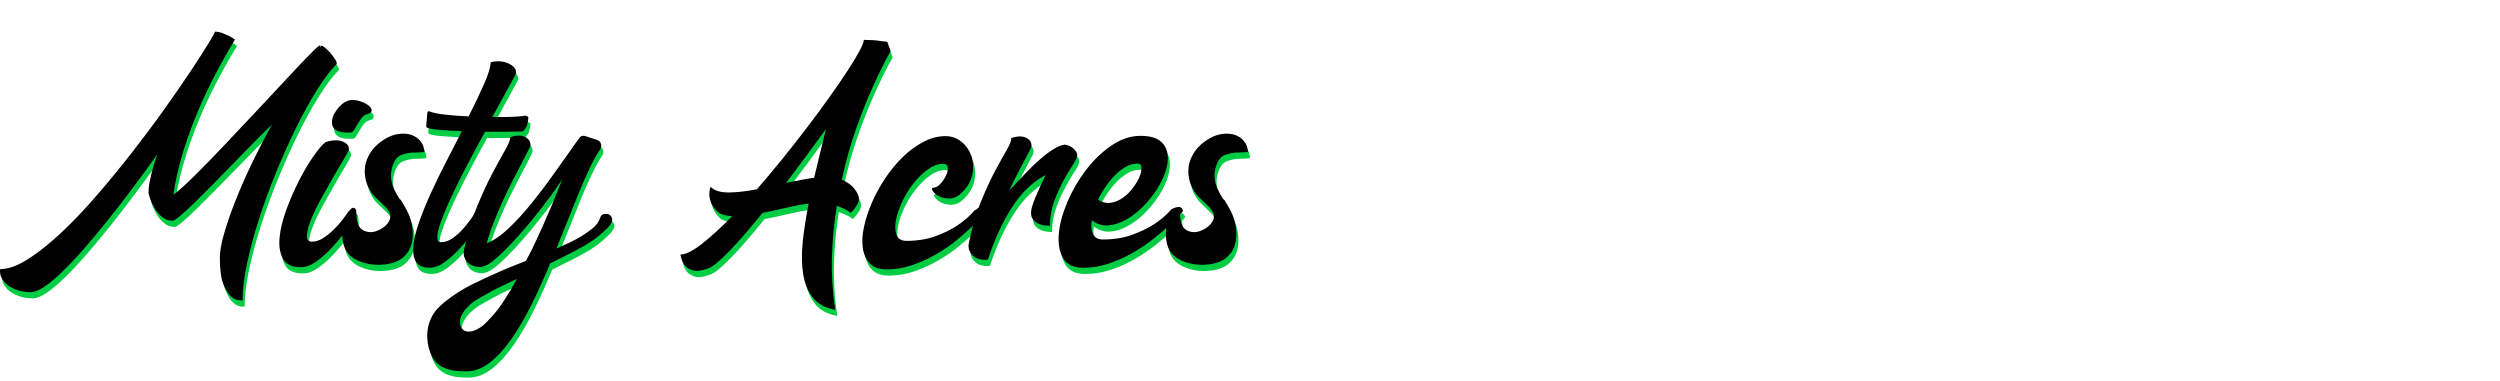 <?xml version="1.0" encoding="utf-8"?>
<svg version="1.1" id="Layer_1" xmlns="http://www.w3.org/2000/svg" xmlns:xlink="http://www.w3.org/1999/xlink" x="0px" y="0px"
	 viewBox="0 0 2404 366" style="enable-background:new 0 0 1202 366;" xml:space="preserve">
<style type="text/css">
	.st0{enable-background:new    ;}
	.st1{fill:#00CC44;}
</style>
<g class="st0">
	<path class="st1" d="M310.031,51.477c0-1.755,0.909-2.064,2.728-0.923
		c1.818,1.145,3.767,2.859,5.844,5.141c2.078,2.286,3.896,4.614,5.455,6.986
		s2.078,4,1.559,4.877c-5.715,5.8-11.949,14.063-18.703,24.782
		c-6.753,10.723-13.466,22.85-20.131,36.382
		c-6.668,13.536-13.118,27.905-19.352,43.105
		c-6.234,15.205-11.734,30.232-16.495,45.082
		c-4.765,14.855-8.572,29.047-11.429,42.578c-2.857,13.533-4.286,25.311-4.286,35.328
		c-4.156,0.351-7.793-0.881-10.91-3.691c-2.772-2.463-5.285-6.459-7.533-11.995
		c-2.252-5.536-3.376-14.019-3.376-25.441c0-5.973,1.384-13.751,4.156-23.332
		c2.768-9.577,6.449-20.169,11.04-31.769
		c4.586-11.6,9.912-23.683,15.975-36.25
		c6.06-12.564,12.379-24.737,18.962-36.514
		c-5.024,4.745-10.694,10.327-17.014,16.741
		c-6.324,6.418-12.817,13.05-19.482,19.905
		c-6.668,6.854-13.292,13.623-19.871,20.3
		c-6.583,6.682-12.558,12.654-17.923,17.928
		c-5.37,5.272-10,9.536-13.897,12.786c-3.896,3.255-6.453,4.878-7.663,4.878
		c-0.175,0-0.305-0.041-0.39-0.133c-0.089-0.086-0.219-0.131-0.39-0.131
		c-2.427,0-4.765-0.701-7.014-2.109c-2.252-1.404-4.331-3.25-6.234-5.537
		c-1.908-2.281-3.551-4.877-4.936-7.777c-1.388-2.899-2.512-5.841-3.376-8.832
		c-0.52-1.582-0.649-3.731-0.39-6.459c0.26-2.723,0.779-5.886,1.559-9.491
		c0.779-3.601,1.729-7.382,2.857-11.336c1.125-3.955,2.378-7.951,3.767-11.996
		c-7.622,10.723-15.415,21.4-23.378,32.032
		c-7.967,10.637-15.89,20.873-23.768,30.715c-7.882,9.846-15.5,18.982-22.858,27.418
		c-7.362,8.438-14.246,15.777-20.65,22.014
		c-6.409,6.237-12.253,11.16-17.534,14.765
		c-5.284,3.601-9.741,5.404-13.377,5.404c-4.505,0-8.661-0.618-12.468-1.845
		c-3.811-1.232-7.058-2.9-9.741-5.01c-2.687-2.109-4.676-4.482-5.975-7.118
		c-1.299-2.637-1.688-5.364-1.169-8.173c7.793,0,16.709-3.205,26.755-9.623
		c10.041-6.414,20.65-14.85,31.82-25.31
		c11.169-10.455,22.554-22.409,34.158-35.854
		c11.6-13.446,22.899-27.197,33.898-41.26
		c10.995-14.06,21.34-27.9,31.041-41.523
		c9.696-13.619,18.138-25.837,25.326-36.646
		c7.184-10.809,12.898-19.682,17.144-26.627c4.241-6.941,6.364-10.764,6.364-11.469
		c2.423,0,4.761,0.441,7.013,1.318c2.249,0.881,4.327,1.759,6.234,2.636
		c2.078,1.055,4.067,2.287,5.974,3.691c-7.792,12.832-14.98,25.705-21.56,38.623
		c-6.583,12.918-12.383,25.705-17.403,38.36
		c-5.025,12.655-9.266,25.046-12.728,37.173
		c-3.466,12.127-5.975,23.818-7.533,35.063
		c5.365-4.041,12.468-10.455,21.3-19.245c8.832-8.787,18.312-18.542,28.443-29.264
		c10.13-10.719,20.476-21.705,31.041-32.955
		c10.561-11.246,20.172-21.528,28.833-30.846
		c8.657-9.314,15.886-16.915,21.689-22.805c5.8-5.887,9.132-8.832,10-8.832
		c-0.174,0.177-0.26,0.354-0.26,0.527c0,0.177-0.044,0.354-0.13,0.527
		c-0.089,0.177-0.13,0.441-0.13,0.791L310.031,51.477z"/>
	<path class="st1" d="M340.162,208.079c1.729,0,2.987,0.79,3.767,2.372
		s0.735,3.078-0.13,4.482c-2.427,3.691-5.674,8.264-9.741,13.709
		c-4.071,5.45-8.487,10.723-13.248,15.818
		c-4.765,5.1-9.7,9.45-14.806,13.051c-5.11,3.604-10,5.404-14.676,5.404
		c-8.487,0-14.201-2.637-17.144-7.909c-2.942-5.272-4.067-11.95-3.376-20.036
		c0.694-8.082,2.816-17.006,6.364-26.76c3.547-9.755,7.573-19.068,12.079-27.946
		c4.501-8.873,9.132-16.741,13.897-23.596c4.761-6.854,8.702-11.509,11.819-13.973
		c1.903-0.701,4.156-1.228,6.753-1.582c2.598-0.35,5.065-0.264,7.403,0.264
		c2.338,0.527,4.327,1.45,5.975,2.768c1.644,1.318,2.468,3.123,2.468,5.405
		c0,0.704-1.388,3.386-4.156,8.041c-2.772,4.659-6.063,10.282-9.871,16.873
		c-3.811,6.591-7.792,13.623-11.949,21.092c-4.156,7.472-7.533,14.367-10.13,20.695
		c-2.598,6.327-4.071,11.6-4.416,15.818c-0.349,4.219,1.299,6.327,4.936,6.327
		c3.636,0,7.273-1.187,10.91-3.56c3.636-2.372,7.054-5.141,10.26-8.305
		c3.202-3.163,6.015-6.326,8.442-9.49c2.423-3.164,4.156-5.537,5.195-7.119
		C337.65,208.697,338.774,208.079,340.162,208.079z M339.643,102.095
		c3.637,0,6.969,0.573,10.001,1.714c3.027,1.145,5.41,2.463,7.143,3.955
		c1.729,1.495,2.598,2.991,2.598,4.482c0,1.495-1.214,2.595-3.637,3.295
		c-2.427,0.527-4.375,1.759-5.844,3.691c-1.474,1.936-2.817,3.955-4.026,6.064
		c-1.213,2.109-2.338,4-3.377,5.668c-1.039,1.673-2.338,2.505-3.896,2.505
		c-1.559,0-3.336-0.042-5.325-0.132c-1.993-0.086-3.896-0.437-5.714-1.055
		c-1.818-0.614-3.336-1.623-4.546-3.032c-1.213-1.405-1.818-3.337-1.818-5.8
		c0-2.459,0.649-4.964,1.948-7.514c1.299-2.546,2.857-4.832,4.675-6.854
		c1.818-2.019,3.767-3.646,5.845-4.877c2.078-1.228,3.981-1.846,5.714-1.846
		L339.643,102.095z"/>
	<path class="st1" d="M387.435,198.324c1.384,2.286,2.727,4.527,4.026,6.723
		c1.299,2.199,2.468,4.527,3.507,6.986c1.384,3.164,2.423,6.592,3.117,10.282
		c0.69,3.69,0.95,7.296,0.779,10.81c-0.175,3.34-0.779,6.549-1.818,9.623
		c-1.039,3.076-2.687,5.845-4.936,8.305c-2.598,2.99-5.714,5.186-9.351,6.59
		c-3.637,1.41-7.362,2.287-11.169,2.637c-7.622,0.882-14.98,0.091-22.079-2.373
		c-2.598-0.877-5.065-2.062-7.403-3.559c-2.338-1.491-4.375-3.382-6.104-5.668
		c-2.423-3.164-3.896-7.027-4.416-11.601c-0.69-4.568-0.56-9.358,0.39-14.368
		c0.954-5.01,2.728-9.359,5.325-13.051c0.52-0.877,1.254-1.8,2.208-2.768
		c0.95-0.964,1.948-1.273,2.987-0.923c1.209,0.354,1.903,1.409,2.078,3.163
		c0.17,1.76,0.26,3.078,0.26,3.955c0,3.164,0.605,6.241,1.818,9.228
		c1.209,2.991,3.462,5.009,6.754,6.063c3.462,1.232,7.054,1.146,10.78-0.264
		c3.722-1.404,6.794-3.336,9.221-5.8c1.209-1.228,2.208-2.636,2.987-4.218
		c0.779-1.582,1.08-3.25,0.909-5.01c-0.174-1.404-0.649-2.723-1.428-3.955
		c-0.779-1.227-1.604-2.372-2.468-3.427c-1.908-1.933-3.811-3.777-5.715-5.536
		c-1.907-1.755-3.811-3.601-5.714-5.537c-5.025-5.623-8.012-12.127-8.961-19.509
		c-0.954-7.382,0.475-14.323,4.286-20.828c3.117-5.446,7.704-10.105,13.767-13.973
		c6.06-3.864,12.208-5.8,18.442-5.8c3.982,0,7.314,0.659,10,1.977
		c2.683,1.318,4.806,2.9,6.364,4.746c1.559,1.845,2.638,3.736,3.247,5.668
		c0.604,1.937,0.909,3.518,0.909,4.746c0,0.354-0.609,0.573-1.818,0.659
		c-1.214,0.091-2.557,0.177-4.026,0.264c-1.473,0.091-2.902,0.132-4.286,0.132
		c-1.388,0-2.167,0-2.337,0c-2.947,0.354-5.889,1.013-8.832,1.978
		c-2.946,0.968-5.195,2.768-6.753,5.404c-1.559,2.637-2.687,5.496-3.377,8.568
		c-0.694,3.077-0.868,6.109-0.52,9.096c0.345,3.518,1.299,6.9,2.857,10.15
		c1.559,3.254,3.288,6.373,5.195,9.359L387.435,198.324z"/>
	<path class="st1" d="M508.216,117.914c1.209-0.351,1.818,0.177,1.818,1.582
		c-0.349,4.396-1.128,7.514-2.338,9.359c-1.213,1.845-2.167,2.945-2.857,3.295
		c-0.175,0.177-0.435,0.264-0.779,0.264c-5.544,0.177-11.344,0.264-17.404,0.264
		c-6.063,0-12.123,0-18.183,0c-4.331,7.736-8.702,15.777-13.118,24.123
		c-4.416,8.35-8.572,16.437-12.468,24.255c-3.896,7.823-7.403,15.25-10.52,22.278
		c-3.117,7.031-5.544,13.182-7.273,18.454c-1.733,5.272-2.598,9.45-2.598,12.522
		c0,3.078,1.124,4.614,3.376,4.614c3.637,0,7.184-1.142,10.65-3.427
		c3.462-2.283,6.664-5.01,9.611-8.174c2.942-3.163,5.54-6.327,7.792-9.49
		c2.249-3.164,3.896-5.623,4.936-7.383c0.864-1.404,2.078-2.108,3.636-2.108
		c1.729,0,2.987,0.749,3.767,2.241c0.779,1.494,0.734,2.945-0.13,4.35
		c-2.252,3.691-5.284,8.305-9.091,13.842c-3.811,5.535-8.053,10.854-12.728,15.949
		c-4.676,5.1-9.526,9.491-14.546,13.182c-5.024,3.691-9.871,5.537-14.546,5.537
		c-6.408,0-10.78-1.887-13.117-5.668c-2.338-3.777-3.203-8.919-2.598-15.424
		c0.609-6.5,2.427-14.059,5.455-22.672c3.032-8.61,6.754-17.797,11.169-27.551
		c4.416-9.755,9.262-19.728,14.546-29.923
		c5.28-10.191,10.431-20.21,15.456-30.055
		c-7.967-0.35-14.896-0.746-20.78-1.187c-5.889-0.437-9.96-1.096-12.208-1.977
		c-0.869-0.35-1.299-0.964-1.299-1.846L412.887,114.75
		c0-0.7,0.26-1.228,0.779-1.582c0.52-0.35,1.039-0.35,1.558,0
		c2.943,1.231,7.833,2.241,14.676,3.032c6.839,0.791,14.417,1.363,22.729,1.714
		c5.885-11.601,10.82-21.924,14.806-30.978c3.981-9.05,6.145-16.037,6.494-20.959
		c1.904-0.7,4.241-1.055,7.014-1.055c2.768,0,5.455,0.441,8.052,1.318
		c2.598,0.882,4.805,2.154,6.624,3.823c1.818,1.672,2.728,3.65,2.728,5.932
		c0,0.354-0.609,1.672-1.818,3.955c-1.213,2.286-2.857,5.318-4.935,9.096
		c-2.078,3.781-4.505,8.173-7.273,13.182c-2.772,5.009-5.714,10.414-8.832,16.214
		c7.444,0.177,14.067,0.132,19.871-0.132c5.8-0.263,9.912-0.659,12.338-1.186
		L508.216,117.914z"/>
	<path class="st1" d="M585.1,211.506c2.249,0.178,3.896,1.232,4.935,3.164
		c1.039,1.936,0.95,3.868-0.26,5.801c-1.039,1.758-2.252,3.34-3.636,4.744
		c-1.388,1.41-2.857,2.814-4.416,4.219c-5.024,4.572-10.479,8.568-16.364,11.996
		c-5.889,3.428-11.864,6.637-17.923,9.623c-2.772,1.408-5.5,2.768-8.182,4.086
		c-2.687,1.318-5.415,2.682-8.182,4.086
		c-5.544,13.355-11.389,26.273-17.534,38.756
		c-6.149,12.478-12.558,23.551-19.222,33.219
		c-6.668,9.664-13.682,17.4-21.04,23.2c-7.363,5.8-15.021,8.7-22.988,8.7
		c-3.462,0-6.884-0.178-10.26-0.527c-3.377-0.354-6.624-1.145-9.741-2.373
		c-5.885-2.286-10.215-6.195-12.987-11.732c-2.768-5.535-4.242-11.381-4.416-17.531
		c-0.17-3.341,0.044-6.592,0.649-9.755c0.609-3.163,1.603-6.241,2.987-9.228
		c1.559-3.341,3.551-6.327,5.974-8.964c2.427-2.636,5.11-5.1,8.052-7.382
		c7.793-6.154,16.064-11.428,24.807-15.818c8.743-4.396,17.619-8.527,26.625-12.391
		c4.327-1.937,8.612-3.732,12.858-5.405c4.241-1.668,8.527-3.382,12.858-5.141
		l5.455-10.282c3.462-7.205,6.794-14.368,10-21.486
		c3.203-7.119,6.364-14.369,9.481-21.75c1.729-4.041,3.417-8.174,5.065-12.392
		c1.644-4.218,3.332-8.437,5.065-12.655c-3.292,5.1-7.188,10.677-11.689,16.742
		c-4.505,6.062-9.222,12.172-14.157,18.322c-4.936,6.154-9.96,12.127-15.066,17.928
		c-5.11,5.8-9.96,10.986-14.546,15.555c-4.59,4.572-8.791,8.264-12.598,11.072
		c-3.812,2.814-6.843,4.31-9.092,4.482c-0.52,0.354-1.388,0.486-2.597,0.396
		c-1.214-0.087-2.598-0.305-4.156-0.659c-3.637-0.7-6.535-2.591-8.702-5.668
		c-2.164-3.073-2.813-6.459-1.948-10.15c3.117-15.113,7.188-28.777,12.208-40.996
		c5.021-12.214,9.911-22.846,14.676-31.9c4.761-9.05,8.872-16.564,12.338-22.541
		c3.462-5.973,5.195-10.282,5.195-12.918c1.903-0.701,3.981-1.187,6.234-1.45
		c2.249-0.264,4.372-0.086,6.364,0.527c1.989,0.618,3.637,1.627,4.935,3.032
		c1.299,1.409,1.948,3.254,1.948,5.537c0,0.527-0.779,2.332-2.338,5.404
		c-1.558,3.078-3.596,7.032-6.104,11.864c-2.512,4.836-5.37,10.327-8.572,16.478
		c-3.207,6.154-6.364,12.654-9.481,19.509c-3.117,6.854-6.064,13.8-8.832,20.828
		c-2.772,7.031-5.024,13.799-6.753,20.3c6.924-2.81,14.027-7.687,21.3-14.632
		c7.273-6.941,14.676-15.068,22.209-24.387
		c7.533-9.314,15.066-19.333,22.599-30.055c7.533-10.719,15.021-21.265,22.469-31.637
		l0.779-0.791v-0.791v0.264c1.729-1.405,3.637-1.755,5.715-1.055l11.169,3.691
		c1.903,0.705,3.117,1.978,3.636,3.823c0.52,1.846,0.26,3.559-0.779,5.141
		c-3.117,4.572-6.323,10.282-9.611,17.137c-3.292,6.854-6.668,14.459-10.13,22.805
		c-3.466,8.35-7.058,17.269-10.78,26.76
		c-3.726,9.49-7.578,19.072-11.559,28.736c3.981-1.754,7.963-3.559,11.949-5.404
		c3.981-1.846,7.878-3.909,11.689-6.195c3.462-2.109,7.054-4.613,10.78-7.514
		c3.722-2.9,6.275-6.369,7.663-10.414c0.865-2.81,2.768-4.041,5.715-3.691
		L585.1,211.506z M492.368,286.117c1.209-1.938,2.338-3.914,3.377-5.933
		c1.039-2.022,2.078-4,3.117-5.933c-3.985,1.933-7.967,3.823-11.948,5.669
		c-3.986,1.846-7.967,3.823-11.949,5.933c-4.505,2.459-9.006,5.008-13.507,7.645
		s-8.483,5.974-11.949,10.019c-1.559,1.933-2.857,3.954-3.896,6.063
		s-1.469,4.392-1.299,6.855c0,2.109,0.694,4.041,2.078,5.8
		c1.559,1.755,3.637,2.636,6.234,2.636c2.427,0,4.675-0.527,6.753-1.582
		c3.637-1.581,6.883-3.822,9.741-6.723c2.857-2.899,5.585-5.845,8.182-8.832
		c2.943-3.34,5.585-6.812,7.923-10.413c2.337-3.604,4.631-7.25,6.883-10.941
		L492.368,286.117z"/>
	<path class="st1" d="M811.341,178.815c5.54,2.286,9.696,5.273,12.468,8.964
		c2.768,3.69,4.156,6.768,4.156,9.227c0,1.76-0.434,3.428-1.299,5.01
		c-0.869,1.582-1.818,3.076-2.857,4.481c-1.213,1.582-2.512,2.991-3.896,4.218
		c-0.868-0.877-1.907-1.668-3.117-2.372c-2.078-1.228-5.454-2.724-10.13-4.481
		c-2.598,15.818-4.156,32.077-4.676,48.773c-0.519,16.695,0.52,33.745,3.117,51.146
		c-9.351-1.581-16.454-5.404-21.3-11.468
		c-4.85-6.064-8.012-13.668-9.48-22.805c-1.474-9.138-1.604-19.51-0.391-31.11
		c1.21-11.601,3.117-23.813,5.715-36.646c-6.063,0.704-12.987,1.977-20.78,3.822
		c-7.792,1.846-15.675,3.559-23.638,5.141
		c-5.715,7.032-11.214,13.623-16.494,19.773
		C713.453,236.643,708.562,242.047,704.062,246.702
		c-4.506,4.659-8.572,8.527-12.209,11.601c-3.637,3.076-6.754,5.055-9.352,5.932
		c-6.233,2.282-11.084,2.854-14.546,1.713c-3.466-1.145-6.063-2.854-7.792-5.141
		c-1.904-2.637-3.203-5.973-3.896-10.018c5.02,0,11.904-3.428,20.65-10.282
		c8.742-6.854,18.482-15.728,29.223-26.628c-3.117-0.173-5.934-0.613-8.442-1.318
		c-2.513-0.7-4.546-1.846-6.104-3.428c-2.946-2.986-4.936-5.886-5.975-8.699
		c-1.039-2.81-1.559-5.359-1.559-7.646c0-2.459,0.431-4.832,1.299-7.117
		c3.637,3.69,9.481,5.494,17.533,5.404c8.053-0.086,17.015-1.096,26.885-3.032
		c8.139-9.313,16.365-19.114,24.678-29.396
		c8.312-10.282,16.274-20.432,23.896-30.451
		c7.618-10.019,14.717-19.641,21.301-28.869
		c6.578-9.228,12.338-17.619,17.273-25.178c4.936-7.555,8.787-13.928,11.559-19.114
		c2.768-5.182,4.156-8.741,4.156-10.678c2.942,0,5.8,0.091,8.572,0.264
		c2.768,0.177,5.195,0.441,7.272,0.791c2.423,0.354,4.676,0.618,6.754,0.791
		l3.116,8.964c-5.889,10.545-11.688,22.236-17.402,35.064
		c-5.025,11.073-10.221,24.123-15.586,39.151
		c-5.369,15.027-10.045,31.596-14.026,49.696V178.815z M757.312,181.979
		c5.021-1.055,9.826-2.019,14.417-2.9c4.586-0.877,8.961-1.582,13.117-2.109
		c1.903-7.909,3.807-15.773,5.715-23.596c1.903-7.819,3.807-15.596,5.715-23.332
		c-6.234,8.613-12.599,17.313-19.092,26.1
		c-6.494,8.791-13.033,17.491-19.612,26.101L757.312,181.979z"/>
	<path class="st1" d="M939.917,208.079c2.249-2.109,4.286-3.032,6.104-2.769
		s3.506,1.187,5.064,2.769c0.171,0-0.908,1.409-3.246,4.218
		c-2.338,2.814-5.674,6.328-10.001,10.546c-4.331,4.218-9.481,8.79-15.456,13.71
		c-5.974,4.922-12.598,9.49-19.871,13.709
		c-7.272,4.218-14.936,7.736-22.988,10.545c-8.052,2.814-16.323,4.219-24.807,4.219
		c-7.102,0-12.468-1.846-16.104-5.537c-3.637-3.69-5.93-8.568-6.885-14.631
		c-0.949-6.064-0.604-12.919,1.039-20.564c1.648-7.646,4.197-15.465,7.664-23.465
		c3.461-7.995,7.748-15.818,12.857-23.463c5.105-7.646,10.734-14.455,16.884-20.432
		c6.146-5.973,12.728-10.809,19.741-14.5c7.014-3.691,14.067-5.537,21.17-5.537
		c5.885,0,11.039,1.804,15.455,5.405c4.416,3.604,7.574,8.131,9.481,13.577
		c1.903,5.45,2.249,11.295,1.039,17.532c-1.214,6.241-4.415,11.996-9.61,17.269
		c-3.986,4.045-8.012,6.108-12.079,6.195c-4.071,0.091-7.577-0.659-10.521-2.241
		c-2.946-1.582-4.979-3.336-6.104-5.272c-1.129-1.933-0.738-2.899,1.168-2.899
		c1.904,0,3.982-1.188,6.234-3.56c2.249-2.373,4.067-5.009,5.455-7.909
		c1.385-2.9,1.988-5.537,1.818-7.909c-0.174-2.373-1.732-3.56-4.676-3.56
		c-4.85,0-9.785,1.846-14.806,5.537c-5.024,3.691-9.655,8.264-13.897,13.709
		c-4.244,5.449-7.837,11.382-10.779,17.795c-2.947,6.418-4.895,12.351-5.844,17.797
		c-0.955,5.449-0.695,10.018,0.779,13.709c1.469,3.691,4.631,5.536,9.48,5.536
		c10.561,0,19.957-1.536,28.184-4.614c8.223-3.072,15.105-6.459,20.65-10.149
		c6.578-4.392,12.293-9.4,17.144-15.027L939.917,208.079z"/>
	<path class="st1" d="M1025.375,145.069c1.039,0,2.293,0.264,3.768,0.791
		c1.469,0.527,2.857,1.277,4.156,2.241c1.299,0.968,2.377,2.068,3.246,3.295
		c0.865,1.232,1.299,2.55,1.299,3.955c0,1.937-1.389,4.968-4.156,9.096
		c-2.771,4.132-5.76,9.141-8.961,15.028c-3.207,5.891-6.193,12.522-8.961,19.905
		c-2.773,7.382-4.156,15.291-4.156,23.728c-0.869,0-2.297-0.087-4.287-0.264
		c-1.992-0.173-4.025-0.659-6.104-1.45s-3.896-2.063-5.455-3.822
		c-1.559-1.756-2.338-4.128-2.338-7.119c0-2.986,1.43-7.908,4.287-14.764
		c2.855-6.854,6.104-13.973,9.74-21.354
		c-12.299,6.327-23.033,16.609-32.209,30.846
		c-9.182,14.237-16.975,31.11-23.379,50.619v-0.791
		c-0.174,0.704-0.998,1.013-2.468,0.923c-1.474-0.086-3.161-0.305-5.065-0.659
		c-3.637-0.7-6.534-2.591-8.701-5.669c-2.164-3.072-2.812-6.459-1.948-10.149
		c3.116-15.114,7.013-28.383,11.688-39.81
		c4.676-11.424,9.177-21.178,13.508-29.264c4.326-8.083,8.008-14.719,11.039-19.905
		c3.027-5.183,4.547-9.096,4.547-11.732c1.902-0.7,3.98-1.186,6.232-1.45
		c2.25-0.264,4.371-0.086,6.365,0.527c1.988,0.618,3.637,1.627,4.936,3.032
		c1.299,1.409,1.947,3.254,1.947,5.537c0,0.527-0.609,1.977-1.818,4.35
		c-1.213,2.373-2.857,5.495-4.936,9.359c-2.078,3.868-4.416,8.305-7.014,13.314
		s-5.193,10.327-7.791,15.95c5.365-5.8,10.561-11.336,15.584-16.609
		c5.021-5.273,9.826-9.886,14.416-13.841c4.588-3.955,8.873-7.16,12.859-9.623
		c3.98-2.459,7.531-3.864,10.648-4.218H1025.375z"/>
	<path class="st1" d="M1127.975,207.552c2.249-1.405,4.587-2.241,7.014-2.505
		c2.423-0.264,3.981,1.1,4.676,4.086c0.17-0.35-0.909,0.791-3.247,3.428
		s-5.674,5.978-10,10.019c-4.331,4.046-9.481,8.437-15.456,13.183
		c-5.975,4.745-12.558,9.186-19.741,13.313c-7.188,4.132-14.806,7.56-22.858,10.282
		c-8.053,2.727-16.324,4.086-24.807,4.086c-9.351,0-15.805-3.118-19.352-9.359
		c-3.547-6.236-4.891-14.059-4.026-23.464c0.869-9.4,3.637-19.596,8.312-30.582
		c4.676-10.982,10.605-21.178,17.793-30.583
		c7.184-9.4,15.325-17.223,24.417-23.464c9.092-6.237,18.397-9.359,27.924-9.359
		c8.312,0,14.501,1.541,18.572,4.614c4.066,3.077,6.534,7.118,7.403,12.127
		c0.864,5.009,0.345,10.545-1.559,16.609c-1.908,6.063-4.766,12.086-8.572,18.059
		c-3.812,5.978-8.312,11.56-13.507,16.741c-5.195,5.187-10.65,9.359-16.365,12.523
		c-5.714,3.164-11.389,4.968-17.014,5.404c-5.629,0.441-10.869-1.187-15.715-4.877
		c-0.869,5.272-0.479,9.668,1.169,13.182c1.644,3.518,4.806,5.273,9.48,5.273
		c10.561,0,19.912-1.492,28.054-4.482c8.138-2.986,14.977-6.236,20.521-9.755
		c6.579-4.218,12.209-8.964,16.884-14.236V207.552z M1095.766,163.26
		c-3.637,0-7.232,0.968-10.78,2.9c-3.551,1.936-6.973,4.527-10.26,7.777
		c-3.292,3.254-6.409,6.986-9.352,11.205c-2.946,4.218-5.455,8.527-7.532,12.918
		c4.155,2.637,8.312,3.604,12.468,2.9c4.156-0.701,8.008-2.328,11.559-4.878
		c3.548-2.546,6.754-5.709,9.611-9.491c2.857-3.777,4.976-7.381,6.364-10.809
		c1.384-3.427,1.988-6.368,1.818-8.832c-0.175-2.459-1.389-3.691-3.637-3.691
		H1095.766z"/>
	<path class="st1" d="M1179.404,198.324c1.384,2.286,2.728,4.527,4.026,6.723
		c1.299,2.199,2.467,4.527,3.506,6.986c1.385,3.164,2.424,6.592,3.117,10.282
		c0.69,3.69,0.95,7.296,0.779,10.81c-0.174,3.34-0.779,6.549-1.818,9.623
		c-1.039,3.076-2.687,5.845-4.935,8.305c-2.598,2.99-5.715,5.186-9.352,6.59
		c-3.637,1.41-7.362,2.287-11.17,2.637c-7.622,0.882-14.98,0.091-22.079-2.373
		c-2.597-0.877-5.064-2.062-7.402-3.559c-2.338-1.491-4.375-3.382-6.104-5.668
		c-2.423-3.164-3.896-7.027-4.416-11.601c-0.689-4.568-0.56-9.358,0.39-14.368
		c0.954-5.01,2.728-9.359,5.325-13.051c0.52-0.877,1.254-1.8,2.208-2.768
		c0.949-0.964,1.948-1.273,2.987-0.923c1.209,0.354,1.903,1.409,2.078,3.163
		c0.17,1.76,0.26,3.078,0.26,3.955c0,3.164,0.604,6.241,1.818,9.228
		c1.209,2.991,3.462,5.009,6.753,6.063c3.462,1.232,7.055,1.146,10.78-0.264
		c3.722-1.404,6.794-3.336,9.221-5.8c1.21-1.228,2.208-2.636,2.987-4.218
		s1.08-3.25,0.909-5.01c-0.174-1.404-0.649-2.723-1.429-3.955
		c-0.779-1.227-1.603-2.372-2.468-3.427c-1.907-1.933-3.811-3.777-5.714-5.536
		c-1.908-1.755-3.812-3.601-5.715-5.537c-5.024-5.623-8.012-12.127-8.962-19.509
		c-0.953-7.382,0.476-14.323,4.286-20.828c3.117-5.446,7.703-10.105,13.767-13.973
		c6.061-3.864,12.209-5.8,18.443-5.8c3.981,0,7.313,0.659,10,1.977
		c2.683,1.318,4.806,2.9,6.364,4.746c1.559,1.845,2.638,3.736,3.247,5.668
		c0.604,1.937,0.909,3.518,0.909,4.746c0,0.354-0.609,0.573-1.818,0.659
		c-1.214,0.091-2.557,0.177-4.026,0.264c-1.474,0.091-2.902,0.132-4.286,0.132
		c-1.388,0-2.167,0-2.338,0c-2.946,0.354-5.889,1.013-8.831,1.978
		c-2.947,0.968-5.195,2.768-6.754,5.404c-1.559,2.637-2.687,5.496-3.377,8.568
		c-0.694,3.077-0.868,6.109-0.52,9.096c0.345,3.518,1.299,6.9,2.857,10.15
		c1.559,3.254,3.287,6.373,5.195,9.359L1179.404,198.324z"/>
</g>
<g class="st0">
	<path d="M308.031,45.477c0-1.755,0.909-2.064,2.728-0.923
		c1.818,1.145,3.767,2.859,5.844,5.141c2.078,2.286,3.896,4.614,5.455,6.986
		s2.078,4,1.559,4.877c-5.715,5.8-11.949,14.063-18.703,24.782
		c-6.753,10.723-13.466,22.85-20.131,36.382
		c-6.668,13.536-13.118,27.905-19.352,43.105
		c-6.234,15.205-11.734,30.232-16.495,45.082
		c-4.765,14.855-8.572,29.047-11.429,42.578c-2.857,13.533-4.286,25.311-4.286,35.328
		c-4.156,0.351-7.793-0.881-10.91-3.691c-2.772-2.463-5.285-6.459-7.533-11.995
		c-2.252-5.536-3.376-14.019-3.376-25.441c0-5.973,1.384-13.751,4.156-23.332
		c2.768-9.577,6.449-20.169,11.04-31.769
		c4.586-11.6,9.912-23.683,15.975-36.25
		c6.06-12.564,12.379-24.737,18.962-36.514
		c-5.024,4.745-10.694,10.327-17.014,16.741
		c-6.324,6.418-12.817,13.05-19.482,19.905
		c-6.668,6.854-13.292,13.623-19.871,20.3
		c-6.583,6.682-12.558,12.654-17.923,17.928
		c-5.37,5.272-10,9.536-13.897,12.786c-3.896,3.255-6.453,4.878-7.663,4.878
		c-0.175,0-0.305-0.041-0.39-0.133c-0.089-0.086-0.219-0.131-0.39-0.131
		c-2.427,0-4.765-0.701-7.014-2.109c-2.252-1.404-4.331-3.25-6.234-5.537
		c-1.908-2.281-3.551-4.877-4.936-7.777c-1.388-2.899-2.512-5.841-3.376-8.832
		c-0.52-1.582-0.649-3.731-0.39-6.458c0.26-2.723,0.779-5.887,1.559-9.491
		c0.779-3.601,1.729-7.382,2.857-11.336c1.125-3.955,2.378-7.951,3.767-11.996
		c-7.622,10.723-15.415,21.4-23.378,32.032
		c-7.967,10.636-15.89,20.873-23.768,30.714c-7.882,9.846-15.5,18.982-22.858,27.418
		c-7.362,8.438-14.246,15.777-20.65,22.014
		c-6.409,6.237-12.253,11.16-17.534,14.765
		c-5.284,3.601-9.741,5.404-13.377,5.404c-4.505,0-8.661-0.618-12.468-1.845
		c-3.811-1.232-7.058-2.9-9.741-5.01c-2.687-2.109-4.676-4.482-5.975-7.118
		c-1.299-2.637-1.688-5.364-1.169-8.173c7.793,0,16.709-3.205,26.755-9.623
		c10.041-6.414,20.65-14.85,31.82-25.31
		c11.169-10.455,22.554-22.409,34.158-35.854
		c11.6-13.446,22.899-27.197,33.898-41.26
		c10.995-14.06,21.34-27.9,31.041-41.523
		c9.696-13.619,18.138-25.837,25.326-36.646
		c7.184-10.809,12.898-19.682,17.144-26.627c4.241-6.941,6.364-10.764,6.364-11.469
		c2.423,0,4.761,0.441,7.013,1.318c2.249,0.881,4.327,1.759,6.234,2.636
		c2.078,1.055,4.067,2.287,5.974,3.691c-7.792,12.832-14.98,25.705-21.56,38.623
		c-6.583,12.918-12.383,25.705-17.403,38.36
		c-5.025,12.655-9.266,25.046-12.728,37.173
		c-3.466,12.127-5.975,23.818-7.533,35.063
		c5.365-4.041,12.468-10.455,21.3-19.245c8.832-8.787,18.312-18.542,28.443-29.264
		c10.13-10.719,20.476-21.705,31.041-32.955
		c10.561-11.246,20.172-21.528,28.833-30.846
		c8.657-9.314,15.886-16.915,21.689-22.805c5.8-5.887,9.132-8.832,10-8.832
		c-0.174,0.177-0.26,0.354-0.26,0.527c0,0.177-0.044,0.354-0.13,0.527
		c-0.089,0.177-0.13,0.441-0.13,0.791L308.031,45.477z"/>
	<path d="M338.162,202.079c1.729,0,2.987,0.79,3.767,2.372s0.735,3.078-0.13,4.482
		c-2.427,3.691-5.674,8.264-9.741,13.709c-4.071,5.45-8.487,10.723-13.248,15.818
		c-4.765,5.1-9.7,9.45-14.806,13.051c-5.11,3.604-10,5.404-14.676,5.404
		c-8.487,0-14.201-2.637-17.144-7.909c-2.942-5.272-4.067-11.95-3.376-20.036
		c0.694-8.082,2.816-17.006,6.364-26.76c3.547-9.755,7.573-19.069,12.079-27.946
		c4.501-8.873,9.132-16.741,13.897-23.596c4.761-6.854,8.702-11.509,11.819-13.973
		c1.903-0.701,4.156-1.228,6.753-1.582c2.598-0.35,5.065-0.264,7.403,0.264
		c2.338,0.527,4.327,1.45,5.975,2.768c1.644,1.318,2.468,3.123,2.468,5.405
		c0,0.704-1.388,3.386-4.156,8.041c-2.772,4.659-6.063,10.282-9.871,16.873
		c-3.811,6.591-7.792,13.623-11.949,21.092c-4.156,7.472-7.533,14.367-10.13,20.695
		c-2.598,6.327-4.071,11.6-4.416,15.818c-0.349,4.219,1.299,6.327,4.936,6.327
		c3.636,0,7.273-1.187,10.91-3.56c3.636-2.372,7.054-5.141,10.26-8.305
		c3.202-3.163,6.015-6.326,8.442-9.49c2.423-3.164,4.156-5.537,5.195-7.119
		C335.65,202.697,336.774,202.079,338.162,202.079z M337.643,96.095
		c3.637,0,6.969,0.573,10.001,1.714c3.027,1.145,5.41,2.463,7.143,3.955
		c1.729,1.495,2.598,2.991,2.598,4.482c0,1.495-1.214,2.595-3.637,3.295
		c-2.427,0.527-4.375,1.759-5.844,3.691c-1.474,1.936-2.817,3.955-4.026,6.064
		c-1.213,2.109-2.338,4-3.377,5.668c-1.039,1.673-2.338,2.505-3.896,2.505
		c-1.559,0-3.336-0.042-5.325-0.132c-1.993-0.086-3.896-0.437-5.714-1.055
		c-1.818-0.614-3.336-1.623-4.546-3.032c-1.213-1.405-1.818-3.337-1.818-5.8
		c0-2.459,0.649-4.964,1.948-7.514c1.299-2.546,2.857-4.832,4.675-6.854
		c1.818-2.019,3.767-3.646,5.845-4.877c2.078-1.228,3.981-1.846,5.714-1.846
		L337.643,96.095z"/>
	<path d="M385.435,192.324c1.384,2.286,2.727,4.527,4.026,6.723
		c1.299,2.199,2.468,4.527,3.507,6.986c1.384,3.164,2.423,6.592,3.117,10.282
		c0.69,3.69,0.95,7.296,0.779,10.81c-0.175,3.34-0.779,6.549-1.818,9.623
		c-1.039,3.076-2.687,5.845-4.936,8.305c-2.598,2.99-5.714,5.186-9.351,6.59
		c-3.637,1.41-7.362,2.287-11.169,2.637c-7.622,0.882-14.98,0.091-22.079-2.373
		c-2.598-0.877-5.065-2.062-7.403-3.559c-2.338-1.491-4.375-3.382-6.104-5.668
		c-2.423-3.164-3.896-7.027-4.416-11.601c-0.69-4.568-0.56-9.358,0.39-14.368
		c0.954-5.01,2.728-9.359,5.325-13.051c0.52-0.877,1.254-1.8,2.208-2.768
		c0.95-0.964,1.948-1.273,2.987-0.923c1.209,0.354,1.903,1.409,2.078,3.163
		c0.17,1.76,0.26,3.078,0.26,3.955c0,3.164,0.605,6.241,1.818,9.228
		c1.209,2.991,3.462,5.009,6.754,6.063c3.462,1.232,7.054,1.146,10.78-0.264
		c3.722-1.404,6.794-3.336,9.221-5.8c1.209-1.228,2.208-2.636,2.987-4.218
		c0.779-1.582,1.08-3.25,0.909-5.01c-0.174-1.404-0.649-2.723-1.428-3.955
		c-0.779-1.227-1.604-2.372-2.468-3.427c-1.908-1.933-3.811-3.777-5.715-5.536
		c-1.907-1.755-3.811-3.601-5.714-5.537c-5.025-5.623-8.012-12.127-8.961-19.509
		c-0.954-7.382,0.475-14.323,4.286-20.828c3.117-5.446,7.704-10.105,13.767-13.973
		c6.06-3.864,12.208-5.8,18.442-5.8c3.982,0,7.314,0.659,10,1.977
		c2.683,1.318,4.806,2.9,6.364,4.746c1.559,1.845,2.638,3.736,3.247,5.668
		c0.604,1.937,0.909,3.518,0.909,4.746c0,0.354-0.609,0.573-1.818,0.659
		c-1.214,0.091-2.557,0.177-4.026,0.264c-1.473,0.091-2.902,0.132-4.286,0.132
		c-1.388,0-2.167,0-2.337,0c-2.947,0.354-5.889,1.013-8.832,1.978
		c-2.946,0.968-5.195,2.768-6.753,5.404c-1.559,2.637-2.687,5.496-3.377,8.568
		c-0.694,3.077-0.868,6.109-0.52,9.096c0.345,3.518,1.299,6.9,2.857,10.15
		c1.559,3.254,3.288,6.373,5.195,9.359L385.435,192.324z"/>
	<path d="M506.216,111.914c1.209-0.351,1.818,0.177,1.818,1.582
		c-0.349,4.396-1.128,7.514-2.338,9.359c-1.213,1.845-2.167,2.945-2.857,3.295
		c-0.175,0.177-0.435,0.264-0.779,0.264c-5.544,0.177-11.344,0.264-17.404,0.264
		c-6.063,0-12.123,0-18.183,0c-4.331,7.736-8.702,15.777-13.118,24.123
		c-4.416,8.35-8.572,16.437-12.468,24.255c-3.896,7.823-7.403,15.25-10.52,22.278
		c-3.117,7.031-5.544,13.182-7.273,18.454c-1.733,5.272-2.598,9.45-2.598,12.522
		c0,3.078,1.124,4.614,3.376,4.614c3.637,0,7.184-1.142,10.65-3.427
		c3.462-2.283,6.664-5.01,9.611-8.174c2.942-3.163,5.54-6.327,7.792-9.49
		c2.249-3.164,3.896-5.623,4.936-7.383c0.864-1.404,2.078-2.108,3.636-2.108
		c1.729,0,2.987,0.749,3.767,2.241c0.779,1.494,0.734,2.945-0.13,4.35
		c-2.252,3.691-5.284,8.305-9.091,13.842c-3.811,5.535-8.053,10.854-12.728,15.949
		c-4.676,5.1-9.526,9.491-14.546,13.182c-5.024,3.691-9.871,5.537-14.546,5.537
		c-6.408,0-10.78-1.887-13.117-5.668c-2.338-3.777-3.203-8.919-2.598-15.424
		c0.609-6.5,2.427-14.059,5.455-22.672c3.032-8.61,6.754-17.797,11.169-27.551
		c4.416-9.755,9.262-19.728,14.546-29.923
		c5.28-10.191,10.431-20.21,15.456-30.055
		c-7.967-0.35-14.896-0.746-20.78-1.187c-5.889-0.437-9.96-1.096-12.208-1.977
		c-0.869-0.35-1.299-0.964-1.299-1.846L410.887,108.75
		c0-0.7,0.26-1.228,0.779-1.582c0.52-0.35,1.039-0.35,1.558,0
		c2.943,1.231,7.833,2.241,14.676,3.032c6.839,0.791,14.417,1.363,22.729,1.714
		c5.885-11.601,10.82-21.924,14.806-30.978c3.981-9.05,6.145-16.037,6.494-20.959
		c1.904-0.7,4.241-1.055,7.014-1.055c2.768,0,5.455,0.441,8.052,1.318
		c2.598,0.882,4.805,2.154,6.624,3.823c1.818,1.672,2.728,3.65,2.728,5.932
		c0,0.354-0.609,1.672-1.818,3.955c-1.213,2.286-2.857,5.318-4.935,9.096
		c-2.078,3.781-4.505,8.173-7.273,13.182c-2.772,5.009-5.714,10.414-8.832,16.214
		c7.444,0.177,14.067,0.132,19.871-0.132c5.8-0.263,9.912-0.659,12.338-1.186
		L506.216,111.914z"/>
	<path d="M583.1,205.506c2.249,0.178,3.896,1.232,4.935,3.164
		c1.039,1.936,0.95,3.868-0.26,5.801c-1.039,1.758-2.252,3.34-3.636,4.744
		c-1.388,1.41-2.857,2.814-4.416,4.219c-5.024,4.572-10.479,8.568-16.364,11.996
		c-5.889,3.428-11.864,6.637-17.923,9.623c-2.772,1.408-5.5,2.768-8.182,4.086
		c-2.687,1.318-5.415,2.682-8.182,4.086
		c-5.544,13.355-11.389,26.273-17.534,38.756
		c-6.149,12.478-12.558,23.551-19.222,33.219
		c-6.668,9.664-13.682,17.4-21.04,23.2c-7.363,5.8-15.021,8.7-22.988,8.7
		c-3.462,0-6.884-0.178-10.26-0.527c-3.377-0.354-6.624-1.145-9.741-2.373
		c-5.885-2.286-10.215-6.195-12.987-11.732c-2.768-5.535-4.242-11.381-4.416-17.531
		c-0.17-3.341,0.044-6.592,0.649-9.755c0.609-3.163,1.603-6.241,2.987-9.228
		c1.559-3.341,3.551-6.327,5.974-8.964c2.427-2.636,5.11-5.1,8.052-7.382
		c7.793-6.154,16.064-11.428,24.807-15.818c8.743-4.396,17.619-8.527,26.625-12.391
		c4.327-1.937,8.612-3.732,12.858-5.405c4.241-1.668,8.527-3.382,12.858-5.141
		l5.455-10.282c3.462-7.205,6.794-14.368,10-21.486
		c3.203-7.119,6.364-14.369,9.481-21.75c1.729-4.041,3.417-8.174,5.065-12.392
		c1.644-4.218,3.332-8.437,5.065-12.655c-3.292,5.1-7.188,10.677-11.689,16.742
		c-4.505,6.062-9.222,12.172-14.157,18.322c-4.936,6.154-9.96,12.127-15.066,17.928
		c-5.11,5.8-9.96,10.986-14.546,15.555c-4.59,4.572-8.791,8.264-12.598,11.072
		c-3.812,2.814-6.843,4.31-9.092,4.482c-0.52,0.354-1.388,0.486-2.597,0.396
		c-1.214-0.087-2.598-0.305-4.156-0.659c-3.637-0.7-6.535-2.591-8.702-5.668
		c-2.164-3.073-2.813-6.459-1.948-10.15c3.117-15.113,7.188-28.777,12.208-40.996
		c5.021-12.214,9.911-22.846,14.676-31.9c4.761-9.05,8.872-16.564,12.338-22.541
		c3.462-5.973,5.195-10.282,5.195-12.918c1.903-0.701,3.981-1.187,6.234-1.45
		c2.249-0.264,4.372-0.086,6.364,0.527c1.989,0.618,3.637,1.627,4.935,3.032
		c1.299,1.409,1.948,3.254,1.948,5.537c0,0.527-0.779,2.332-2.338,5.404
		c-1.558,3.078-3.596,7.032-6.104,11.864c-2.512,4.836-5.37,10.327-8.572,16.478
		c-3.207,6.154-6.364,12.654-9.481,19.509c-3.117,6.854-6.064,13.8-8.832,20.828
		c-2.772,7.031-5.024,13.799-6.753,20.3c6.924-2.81,14.027-7.687,21.3-14.632
		c7.273-6.941,14.676-15.068,22.209-24.387
		c7.533-9.314,15.066-19.333,22.599-30.055c7.533-10.719,15.021-21.265,22.469-31.637
		l0.779-0.791v-0.791v0.264c1.729-1.405,3.637-1.755,5.715-1.055l11.169,3.691
		c1.903,0.705,3.117,1.978,3.636,3.823c0.52,1.846,0.26,3.559-0.779,5.141
		c-3.117,4.572-6.323,10.282-9.611,17.137c-3.292,6.854-6.668,14.459-10.13,22.805
		c-3.466,8.35-7.058,17.269-10.78,26.76
		c-3.726,9.49-7.578,19.072-11.559,28.736c3.981-1.754,7.963-3.559,11.949-5.404
		c3.981-1.846,7.878-3.909,11.689-6.195c3.462-2.109,7.054-4.613,10.78-7.514
		c3.722-2.9,6.275-6.369,7.663-10.414c0.865-2.81,2.768-4.041,5.715-3.691
		L583.1,205.506z M490.368,280.117c1.209-1.938,2.338-3.914,3.377-5.933
		c1.039-2.022,2.078-4,3.117-5.933c-3.985,1.933-7.967,3.823-11.948,5.669
		c-3.986,1.846-7.967,3.823-11.949,5.933c-4.505,2.459-9.006,5.008-13.507,7.645
		s-8.483,5.974-11.949,10.019c-1.559,1.933-2.857,3.954-3.896,6.063
		s-1.469,4.392-1.299,6.855c0,2.109,0.694,4.041,2.078,5.8
		c1.559,1.755,3.637,2.636,6.234,2.636c2.427,0,4.675-0.527,6.753-1.582
		c3.637-1.581,6.883-3.822,9.741-6.723c2.857-2.899,5.585-5.845,8.182-8.832
		c2.943-3.34,5.585-6.812,7.923-10.413c2.337-3.604,4.631-7.25,6.883-10.941
		L490.368,280.117z"/>
	<path d="M809.341,172.815c5.54,2.286,9.696,5.272,12.468,8.964
		c2.768,3.691,4.156,6.768,4.156,9.227c0,1.76-0.434,3.428-1.299,5.01
		c-0.869,1.582-1.818,3.076-2.857,4.481c-1.213,1.582-2.512,2.991-3.896,4.218
		c-0.868-0.877-1.907-1.668-3.117-2.372c-2.078-1.228-5.454-2.724-10.13-4.481
		c-2.598,15.818-4.156,32.077-4.676,48.773c-0.519,16.695,0.52,33.745,3.117,51.146
		c-9.351-1.581-16.454-5.404-21.3-11.468
		c-4.85-6.064-8.012-13.668-9.48-22.805c-1.474-9.138-1.604-19.51-0.391-31.11
		c1.21-11.601,3.117-23.813,5.715-36.646c-6.063,0.704-12.987,1.977-20.78,3.822
		c-7.792,1.846-15.675,3.559-23.638,5.141
		c-5.715,7.032-11.214,13.623-16.494,19.773
		C711.453,230.643,706.562,236.047,702.062,240.702
		c-4.506,4.659-8.572,8.527-12.209,11.601c-3.637,3.076-6.754,5.055-9.352,5.932
		c-6.233,2.282-11.084,2.854-14.546,1.713c-3.466-1.145-6.063-2.854-7.792-5.141
		c-1.904-2.637-3.203-5.973-3.896-10.018c5.02,0,11.904-3.428,20.65-10.282
		c8.742-6.854,18.482-15.728,29.223-26.628c-3.117-0.173-5.934-0.613-8.442-1.318
		c-2.513-0.7-4.546-1.846-6.104-3.428c-2.946-2.986-4.936-5.886-5.975-8.699
		c-1.039-2.81-1.559-5.359-1.559-7.646c0-2.459,0.431-4.832,1.299-7.118
		c3.637,3.691,9.481,5.495,17.533,5.405c8.053-0.086,17.015-1.096,26.885-3.032
		c8.139-9.313,16.365-19.114,24.678-29.396
		c8.312-10.282,16.274-20.432,23.896-30.451
		c7.618-10.019,14.717-19.641,21.301-28.869
		c6.578-9.228,12.338-17.619,17.273-25.178c4.936-7.555,8.787-13.928,11.559-19.114
		c2.768-5.182,4.156-8.741,4.156-10.678c2.942,0,5.8,0.091,8.572,0.264
		c2.768,0.177,5.195,0.441,7.272,0.791c2.423,0.354,4.676,0.618,6.754,0.791
		l3.116,8.964c-5.889,10.545-11.688,22.236-17.402,35.064
		c-5.025,11.073-10.221,24.123-15.586,39.151
		c-5.369,15.027-10.045,31.596-14.026,49.696V172.815z M755.312,175.979
		c5.021-1.055,9.826-2.019,14.417-2.9c4.586-0.877,8.961-1.582,13.117-2.109
		c1.903-7.909,3.807-15.773,5.715-23.596c1.903-7.819,3.807-15.596,5.715-23.332
		c-6.234,8.613-12.599,17.313-19.092,26.1
		c-6.494,8.791-13.033,17.491-19.612,26.101L755.312,175.979z"/>
	<path d="M937.917,202.079c2.249-2.109,4.286-3.032,6.104-2.769
		s3.506,1.187,5.064,2.769c0.171,0-0.908,1.409-3.246,4.218
		c-2.338,2.814-5.674,6.328-10.001,10.546c-4.331,4.218-9.481,8.79-15.456,13.71
		c-5.974,4.922-12.598,9.49-19.871,13.709
		c-7.272,4.218-14.936,7.736-22.988,10.545c-8.052,2.814-16.323,4.219-24.807,4.219
		c-7.102,0-12.468-1.846-16.104-5.537c-3.637-3.69-5.93-8.568-6.885-14.631
		c-0.949-6.064-0.604-12.919,1.039-20.564c1.648-7.646,4.197-15.465,7.664-23.465
		c3.461-7.995,7.748-15.818,12.857-23.463c5.105-7.646,10.734-14.455,16.884-20.432
		c6.146-5.973,12.728-10.809,19.741-14.5c7.014-3.691,14.067-5.537,21.17-5.537
		c5.885,0,11.039,1.804,15.455,5.405c4.416,3.604,7.574,8.131,9.481,13.577
		c1.903,5.45,2.249,11.295,1.039,17.532c-1.214,6.241-4.415,11.996-9.61,17.269
		c-3.986,4.045-8.012,6.108-12.079,6.195c-4.071,0.091-7.577-0.659-10.521-2.241
		c-2.946-1.582-4.979-3.336-6.104-5.272c-1.129-1.932-0.738-2.9,1.168-2.9
		c1.904,0,3.982-1.187,6.234-3.559c2.249-2.373,4.067-5.009,5.455-7.909
		c1.385-2.9,1.988-5.537,1.818-7.909c-0.174-2.373-1.732-3.56-4.676-3.56
		c-4.85,0-9.785,1.846-14.806,5.537c-5.024,3.691-9.655,8.264-13.897,13.709
		c-4.244,5.45-7.837,11.382-10.779,17.795c-2.947,6.418-4.895,12.351-5.844,17.797
		c-0.955,5.449-0.695,10.018,0.779,13.709c1.469,3.691,4.631,5.536,9.48,5.536
		c10.561,0,19.957-1.536,28.184-4.614c8.223-3.072,15.105-6.459,20.65-10.149
		c6.578-4.392,12.293-9.4,17.144-15.027L937.917,202.079z"/>
	<path d="M1023.375,139.069c1.039,0,2.293,0.264,3.768,0.791
		c1.469,0.527,2.857,1.277,4.156,2.241c1.299,0.968,2.377,2.068,3.246,3.295
		c0.865,1.232,1.299,2.55,1.299,3.955c0,1.937-1.389,4.968-4.156,9.096
		c-2.771,4.132-5.76,9.141-8.961,15.028c-3.207,5.891-6.193,12.522-8.961,19.905
		c-2.773,7.382-4.156,15.291-4.156,23.728c-0.869,0-2.297-0.087-4.287-0.264
		c-1.992-0.173-4.025-0.659-6.104-1.45s-3.896-2.063-5.455-3.822
		c-1.559-1.756-2.338-4.128-2.338-7.119c0-2.986,1.43-7.908,4.287-14.764
		c2.855-6.854,6.104-13.973,9.74-21.354
		c-12.299,6.327-23.033,16.609-32.209,30.846
		c-9.182,14.237-16.975,31.11-23.379,50.619v-0.791
		c-0.174,0.704-0.998,1.013-2.468,0.923c-1.474-0.086-3.161-0.305-5.065-0.659
		c-3.637-0.7-6.534-2.591-8.701-5.669c-2.164-3.072-2.812-6.459-1.948-10.149
		c3.116-15.114,7.013-28.383,11.688-39.81
		c4.676-11.423,9.177-21.178,13.508-29.264c4.326-8.083,8.008-14.719,11.039-19.905
		c3.027-5.183,4.547-9.096,4.547-11.732c1.902-0.7,3.98-1.186,6.232-1.45
		c2.25-0.264,4.371-0.086,6.365,0.527c1.988,0.618,3.637,1.627,4.936,3.032
		c1.299,1.409,1.947,3.254,1.947,5.537c0,0.527-0.609,1.977-1.818,4.35
		c-1.213,2.373-2.857,5.495-4.936,9.359c-2.078,3.868-4.416,8.305-7.014,13.314
		s-5.193,10.327-7.791,15.95c5.365-5.8,10.561-11.336,15.584-16.609
		c5.021-5.273,9.826-9.886,14.416-13.841c4.588-3.955,8.873-7.16,12.859-9.623
		c3.98-2.459,7.531-3.864,10.648-4.218H1023.375z"/>
	<path d="M1125.975,201.552c2.249-1.405,4.587-2.241,7.014-2.505
		c2.423-0.264,3.981,1.1,4.676,4.086c0.17-0.35-0.909,0.791-3.247,3.428
		s-5.674,5.978-10,10.019c-4.331,4.046-9.481,8.437-15.456,13.183
		c-5.975,4.745-12.558,9.186-19.741,13.313c-7.188,4.132-14.806,7.56-22.858,10.282
		c-8.053,2.727-16.324,4.086-24.807,4.086c-9.351,0-15.805-3.118-19.352-9.359
		c-3.547-6.236-4.891-14.059-4.026-23.464c0.869-9.4,3.637-19.596,8.312-30.582
		c4.676-10.982,10.605-21.178,17.793-30.583
		c7.184-9.4,15.325-17.223,24.417-23.464c9.092-6.237,18.397-9.359,27.924-9.359
		c8.312,0,14.501,1.541,18.572,4.614c4.066,3.077,6.534,7.118,7.403,12.127
		c0.864,5.009,0.345,10.545-1.559,16.609c-1.908,6.063-4.766,12.086-8.572,18.059
		c-3.812,5.978-8.312,11.56-13.507,16.741c-5.195,5.187-10.65,9.359-16.365,12.523
		c-5.714,3.164-11.389,4.968-17.014,5.404c-5.629,0.441-10.869-1.187-15.715-4.877
		c-0.869,5.272-0.479,9.668,1.169,13.182c1.644,3.518,4.806,5.273,9.48,5.273
		c10.561,0,19.912-1.492,28.054-4.482c8.138-2.986,14.977-6.236,20.521-9.755
		c6.579-4.218,12.209-8.964,16.884-14.236V201.552z M1093.766,157.26
		c-3.637,0-7.232,0.968-10.78,2.9c-3.551,1.936-6.973,4.527-10.26,7.777
		c-3.292,3.254-6.409,6.986-9.352,11.205c-2.946,4.218-5.455,8.528-7.532,12.918
		c4.155,2.637,8.312,3.604,12.468,2.9c4.156-0.701,8.008-2.328,11.559-4.878
		c3.548-2.546,6.754-5.709,9.611-9.491c2.857-3.777,4.976-7.382,6.364-10.81
		c1.384-3.427,1.988-6.368,1.818-8.832c-0.175-2.459-1.389-3.691-3.637-3.691
		H1093.766z"/>
	<path d="M1177.404,192.324c1.384,2.286,2.728,4.527,4.026,6.723
		c1.299,2.199,2.467,4.527,3.506,6.986c1.385,3.164,2.424,6.592,3.117,10.282
		c0.69,3.69,0.95,7.296,0.779,10.81c-0.174,3.34-0.779,6.549-1.818,9.623
		c-1.039,3.076-2.687,5.845-4.935,8.305c-2.598,2.99-5.715,5.186-9.352,6.59
		c-3.637,1.41-7.362,2.287-11.17,2.637c-7.622,0.882-14.98,0.091-22.079-2.373
		c-2.597-0.877-5.064-2.062-7.402-3.559c-2.338-1.491-4.375-3.382-6.104-5.668
		c-2.423-3.164-3.896-7.027-4.416-11.601c-0.689-4.568-0.56-9.358,0.39-14.368
		c0.954-5.01,2.728-9.359,5.325-13.051c0.52-0.877,1.254-1.8,2.208-2.768
		c0.949-0.964,1.948-1.273,2.987-0.923c1.209,0.354,1.903,1.409,2.078,3.163
		c0.17,1.76,0.26,3.078,0.26,3.955c0,3.164,0.604,6.241,1.818,9.228
		c1.209,2.991,3.462,5.009,6.753,6.063c3.462,1.232,7.055,1.146,10.78-0.264
		c3.722-1.404,6.794-3.336,9.221-5.8c1.21-1.228,2.208-2.636,2.987-4.218
		s1.08-3.25,0.909-5.01c-0.174-1.404-0.649-2.723-1.429-3.955
		c-0.779-1.227-1.603-2.372-2.468-3.427c-1.907-1.933-3.811-3.777-5.714-5.536
		c-1.908-1.755-3.812-3.601-5.715-5.537c-5.024-5.623-8.012-12.127-8.962-19.509
		c-0.953-7.382,0.476-14.323,4.286-20.828c3.117-5.446,7.703-10.105,13.767-13.973
		c6.061-3.864,12.209-5.8,18.443-5.8c3.981,0,7.313,0.659,10,1.977
		c2.683,1.318,4.806,2.9,6.364,4.746c1.559,1.845,2.638,3.736,3.247,5.668
		c0.604,1.937,0.909,3.518,0.909,4.746c0,0.354-0.609,0.573-1.818,0.659
		c-1.214,0.091-2.557,0.177-4.026,0.264c-1.474,0.091-2.902,0.132-4.286,0.132
		c-1.388,0-2.167,0-2.338,0c-2.946,0.354-5.889,1.013-8.831,1.978
		c-2.947,0.968-5.195,2.768-6.754,5.404c-1.559,2.637-2.687,5.496-3.377,8.568
		c-0.694,3.077-0.868,6.109-0.52,9.096c0.345,3.518,1.299,6.9,2.857,10.15
		c1.559,3.254,3.287,6.373,5.195,9.359L1177.404,192.324z"/>
</g>
</svg>
